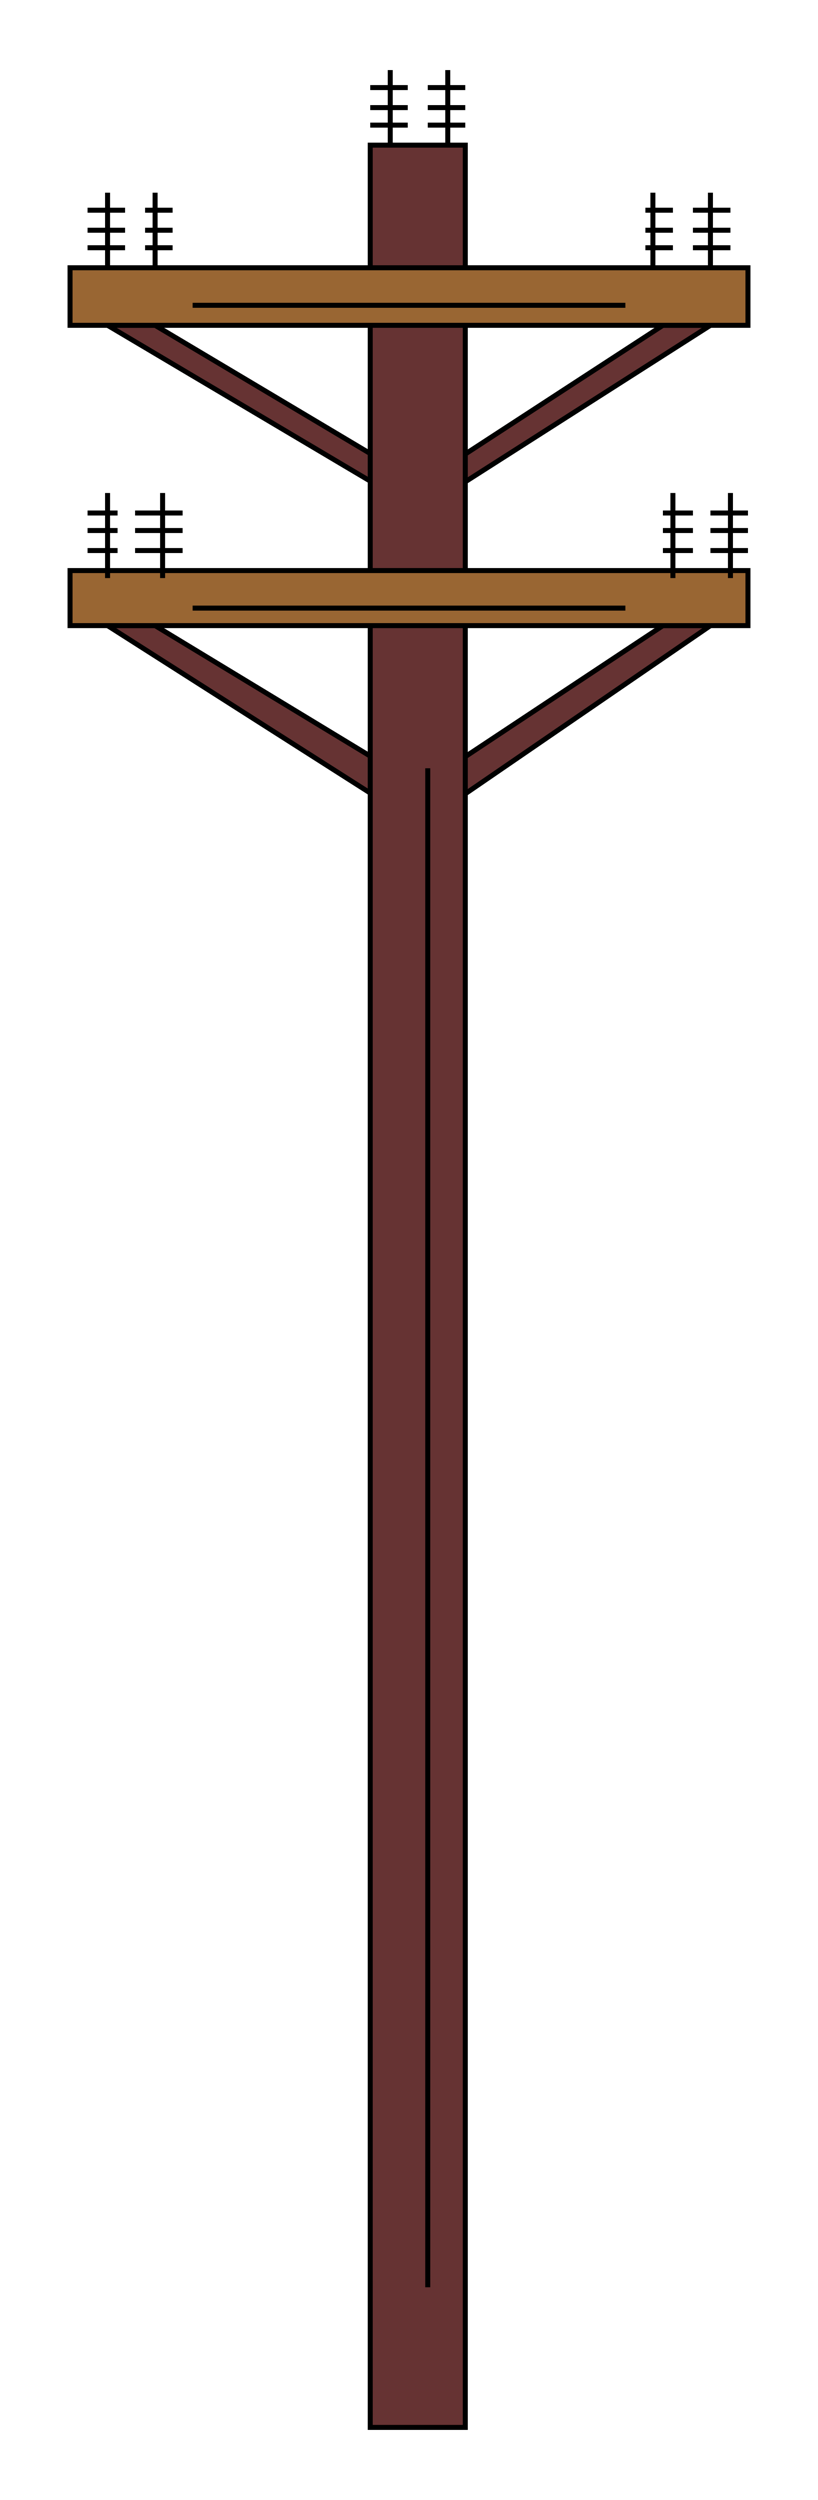 

<svg xmlns:agg="http://www.example.com" xmlns="http://www.w3.org/2000/svg" preserveAspectRatio="none" width="0.352in" height="1.075in" viewBox="0 0 327 999">

<path style="fill:#633;stroke:#000;stroke-width:2" d="M156,197 l-113,-67 19,0 94,56 23,0 86,-56 19,0 -105,67 -23,0z" />
<path style="fill:#633;stroke:#000;stroke-width:2" d="M156,322 l-113,-72 19,0 94,57 23,0 86,-57 19,0 -105,72 -23,0z" />
<path style="fill:#633;stroke:#000;stroke-width:2" d="M148,58 l38,0 0,912 -38,0 0,-912z" />
<path style="fill:#963;stroke:#000;stroke-width:2" d="M28,228 l271,0 0,22 -271,0 0,-22z" />
<path style="fill:#963;stroke:#000;stroke-width:2" d="M28,107 l271,0 0,23 -271,0 0,-23z" />
<path style="fill:none;stroke:#000;stroke-width:2" d="M43,231 l0,-34" />
<path style="fill:none;stroke:#000;stroke-width:2" d="M35,220 l12,0" />
<path style="fill:none;stroke:#000;stroke-width:2" d="M47,212 l-12,0" />
<path style="fill:none;stroke:#000;stroke-width:2" d="M35,205 l12,0" />
<path style="fill:none;stroke:#000;stroke-width:2" d="M65,231 l0,-34" />
<path style="fill:none;stroke:#000;stroke-width:2" d="M54,220 l19,0" />
<path style="fill:none;stroke:#000;stroke-width:2" d="M73,212 l-19,0" />
<path style="fill:none;stroke:#000;stroke-width:2" d="M54,205 l19,0" />
<path style="fill:none;stroke:#000;stroke-width:2" d="M269,231 l0,-34" />
<path style="fill:none;stroke:#000;stroke-width:2" d="M265,220 l12,0" />
<path style="fill:none;stroke:#000;stroke-width:2" d="M277,212 l-12,0" />
<path style="fill:none;stroke:#000;stroke-width:2" d="M265,205 l12,0" />
<path style="fill:none;stroke:#000;stroke-width:2" d="M292,231 l0,-34" />
<path style="fill:none;stroke:#000;stroke-width:2" d="M284,220 l15,0" />
<path style="fill:none;stroke:#000;stroke-width:2" d="M299,212 l-15,0" />
<path style="fill:none;stroke:#000;stroke-width:2" d="M284,205 l15,0" />
<path style="fill:none;stroke:#000;stroke-width:2" d="M77,243 l173,0" />
<path style="fill:none;stroke:#000;stroke-width:2" d="M77,122 l173,0" />
<path style="fill:none;stroke:#000;stroke-width:2" d="M171,914 l0,-607" />
<path style="fill:none;stroke:#000;stroke-width:2" d="M186,35 l-15,0" />
<path style="fill:none;stroke:#000;stroke-width:2" d="M171,43 l15,0" />
<path style="fill:none;stroke:#000;stroke-width:2" d="M186,50 l-15,0" />
<path style="fill:none;stroke:#000;stroke-width:2" d="M179,58 l0,-30" />
<path style="fill:none;stroke:#000;stroke-width:2" d="M163,35 l-15,0" />
<path style="fill:none;stroke:#000;stroke-width:2" d="M148,43 l15,0" />
<path style="fill:none;stroke:#000;stroke-width:2" d="M163,50 l-15,0" />
<path style="fill:none;stroke:#000;stroke-width:2" d="M156,58 l0,-30" />
<path style="fill:none;stroke:#000;stroke-width:2" d="M292,84 l-15,0" />
<path style="fill:none;stroke:#000;stroke-width:2" d="M277,92 l15,0" />
<path style="fill:none;stroke:#000;stroke-width:2" d="M292,99 l-15,0" />
<path style="fill:none;stroke:#000;stroke-width:2" d="M284,107 l0,-30" />
<path style="fill:none;stroke:#000;stroke-width:2" d="M269,84 l-11,0" />
<path style="fill:none;stroke:#000;stroke-width:2" d="M258,92 l11,0" />
<path style="fill:none;stroke:#000;stroke-width:2" d="M269,99 l-11,0" />
<path style="fill:none;stroke:#000;stroke-width:2" d="M261,107 l0,-30" />
<path style="fill:none;stroke:#000;stroke-width:2" d="M69,84 l-11,0" />
<path style="fill:none;stroke:#000;stroke-width:2" d="M58,92 l11,0" />
<path style="fill:none;stroke:#000;stroke-width:2" d="M69,99 l-11,0" />
<path style="fill:none;stroke:#000;stroke-width:2" d="M62,107 l0,-30" />
<path style="fill:none;stroke:#000;stroke-width:2" d="M50,84 l-15,0" />
<path style="fill:none;stroke:#000;stroke-width:2" d="M35,92 l15,0" />
<path style="fill:none;stroke:#000;stroke-width:2" d="M50,99 l-15,0" />
<path style="fill:none;stroke:#000;stroke-width:2" d="M43,107 l0,-30" />

</svg>
